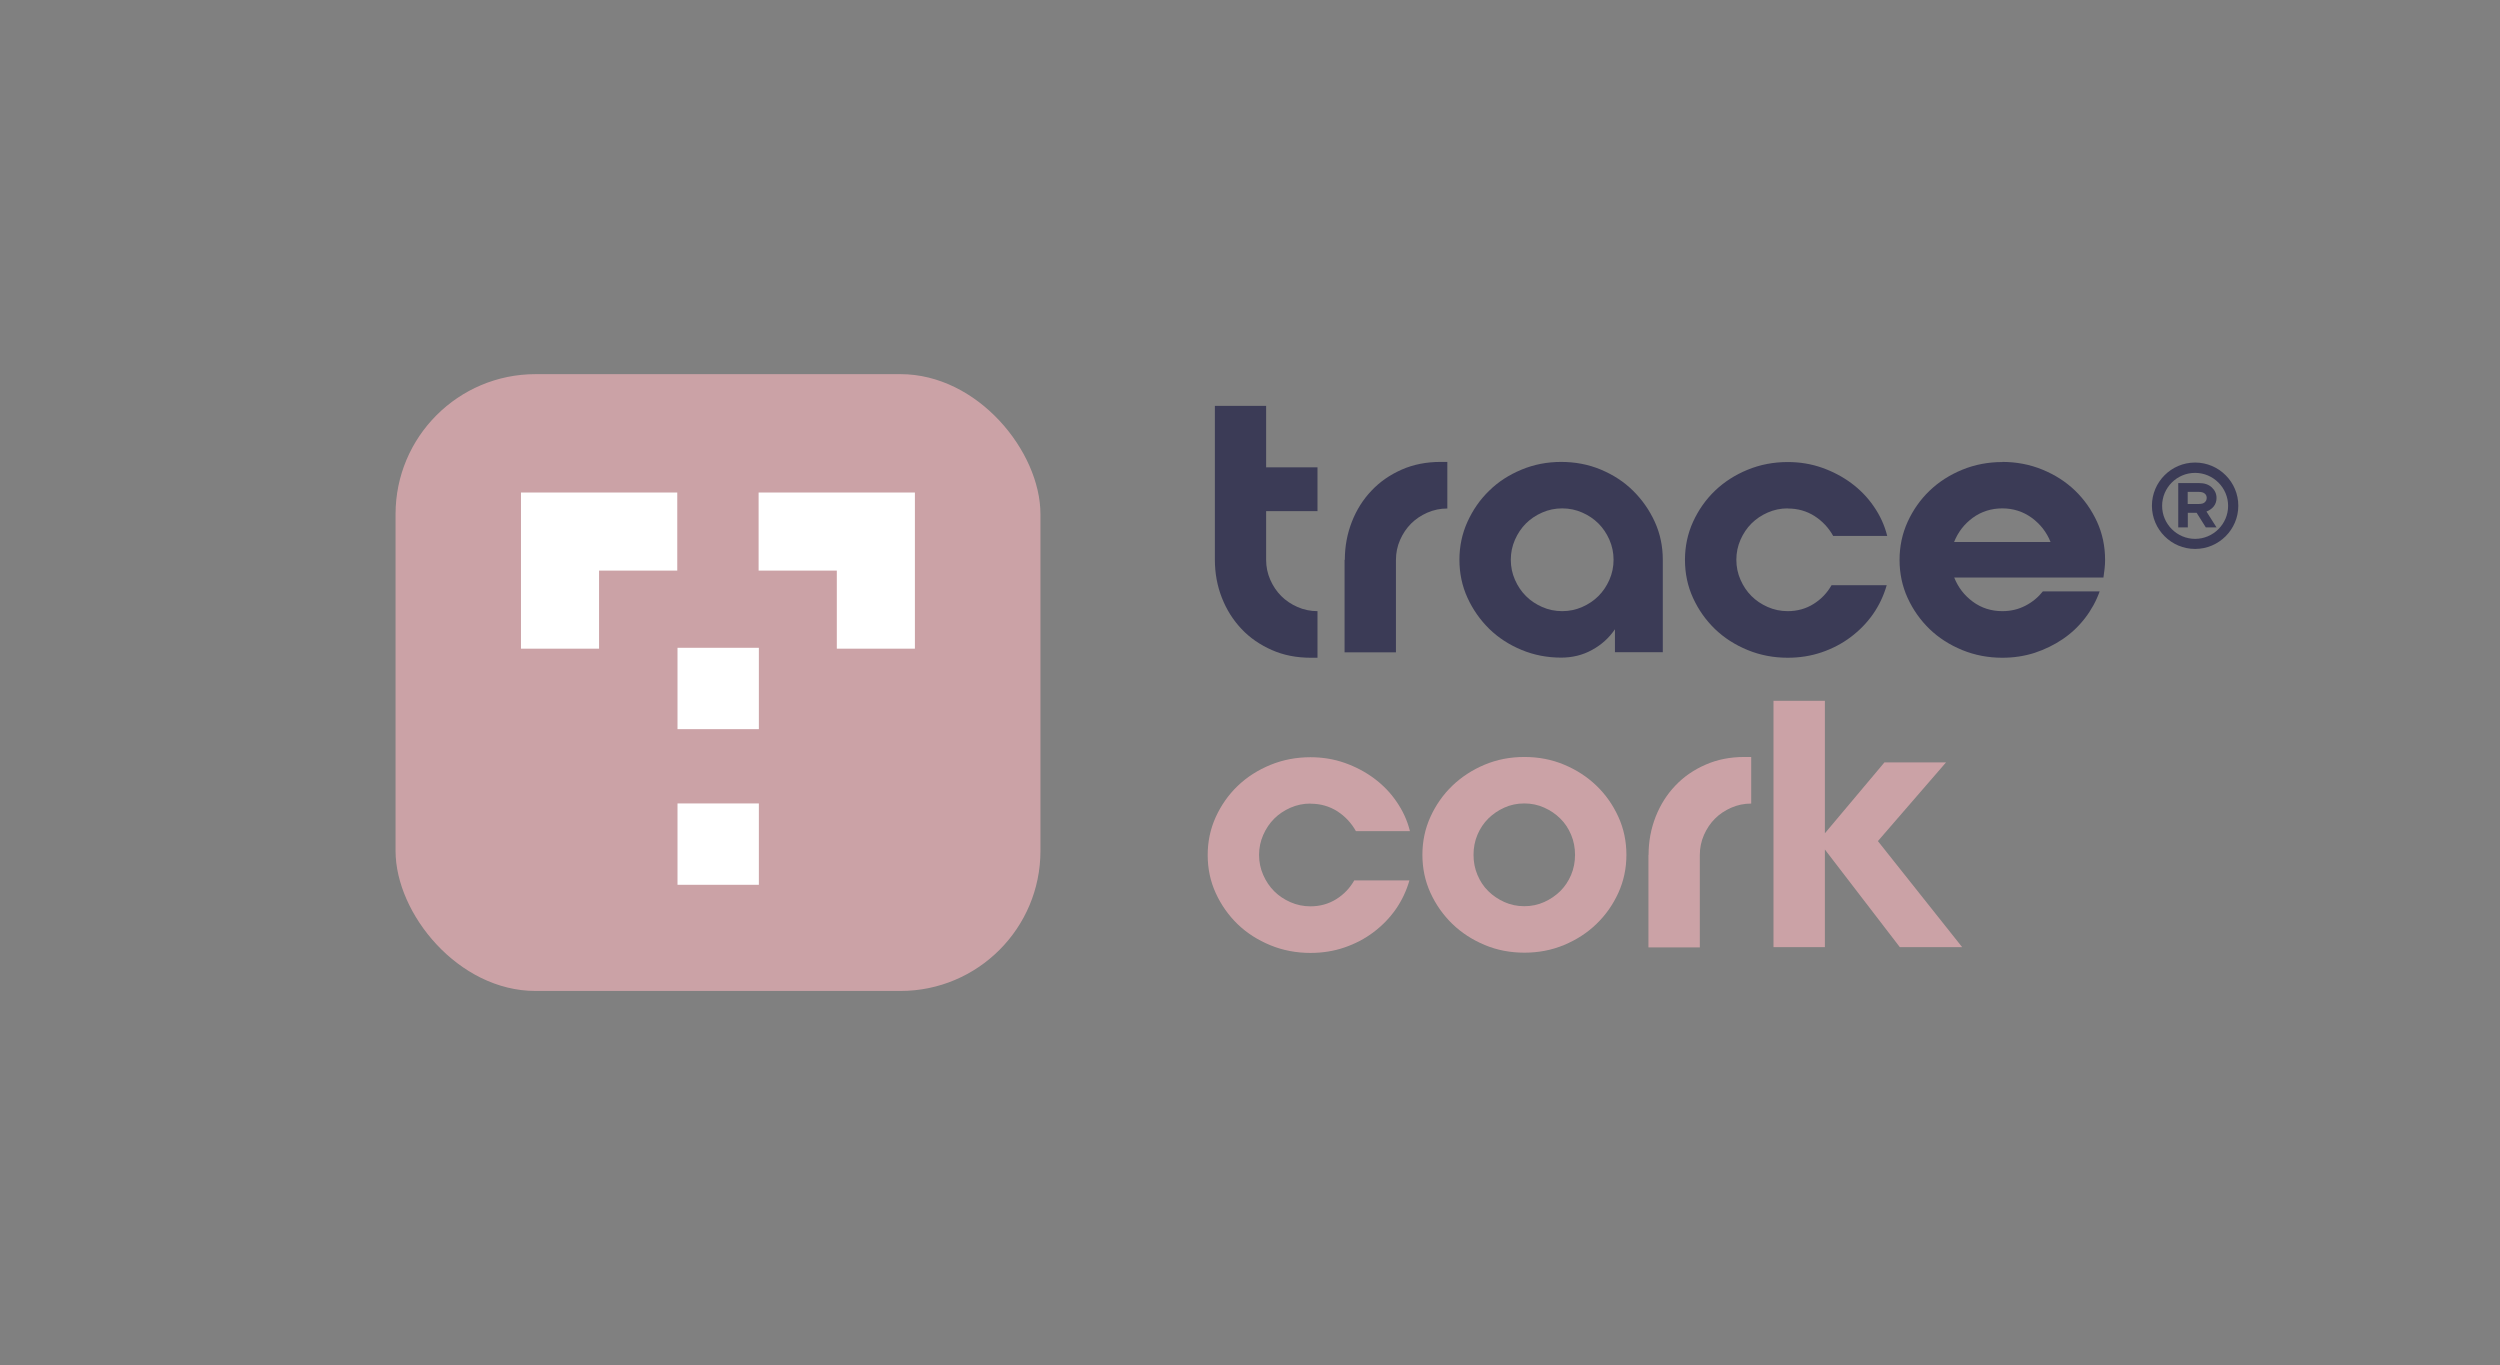 <?xml version="1.0" encoding="UTF-8"?>
<svg id="Layer_1" data-name="Layer 1" xmlns="http://www.w3.org/2000/svg" viewBox="0 0 198.52 108.4">
  <rect x="0" y="0" width="198.52" height="108.4" fill="#808080" stroke="none"/>
  <g>
    <rect x="31.41" y="29.71" width="51.21" height="48.98" rx="11.12" ry="11.12" fill="#cba2a6"/>
    <g>
      <g>
        <polygon points="41.37 39.11 41.37 51.51 47.57 51.51 47.57 45.31 53.78 45.31 53.78 39.11 41.37 39.11" fill="#fff"/>
        <polygon points="60.24 39.11 60.24 45.31 66.45 45.31 66.45 51.51 72.65 51.51 72.65 39.11 60.24 39.11" fill="#fff"/>
      </g>
      <g>
        <rect x="53.8" y="51.44" width="6.46" height="6.46" fill="#fff"/>
        <rect x="53.8" y="63.8" width="6.46" height="6.46" fill="#fff"/>
      </g>
    </g>
  </g>
  <g>
    <path d="M104.06,63.81c-.56,0-1.09.11-1.59.33-.5.22-.93.51-1.29.87-.36.36-.65.79-.87,1.29-.22.5-.33,1.03-.33,1.59s.11,1.09.33,1.59c.22.5.51.93.87,1.29.36.36.79.65,1.29.87.5.22,1.03.33,1.59.33.76,0,1.44-.19,2.05-.57.61-.38,1.08-.88,1.43-1.49h4.38c-.24.83-.6,1.6-1.09,2.3-.49.7-1.08,1.3-1.77,1.82-.69.52-1.46.92-2.31,1.21-.85.29-1.75.43-2.69.43-1.12,0-2.18-.2-3.18-.61-1-.41-1.86-.96-2.6-1.67-.73-.71-1.31-1.53-1.74-2.47-.43-.94-.64-1.95-.64-3.02s.21-2.07.64-3.02c.43-.94,1.01-1.77,1.74-2.47s1.6-1.26,2.6-1.67c1-.41,2.06-.61,3.18-.61.96,0,1.87.15,2.72.45s1.63.71,2.32,1.22c.7.52,1.3,1.13,1.79,1.85.5.72.86,1.5,1.07,2.35h-4.29c-.36-.65-.86-1.18-1.48-1.58-.63-.4-1.34-.6-2.13-.6Z" fill="#cba2a6"/>
    <path d="M129.15,67.88c0,1.07-.21,2.07-.64,3.02-.43.94-1.01,1.77-1.74,2.47-.73.71-1.59,1.26-2.57,1.67-.98.41-2.03.61-3.15.61s-2.17-.2-3.15-.61c-.98-.41-1.83-.96-2.57-1.67-.73-.71-1.31-1.53-1.74-2.47-.43-.94-.64-1.95-.64-3.02s.21-2.07.64-3.02c.43-.94,1.01-1.77,1.74-2.47s1.59-1.26,2.57-1.67c.98-.41,2.03-.61,3.15-.61s2.17.2,3.15.61c.98.41,1.83.96,2.57,1.67s1.31,1.53,1.74,2.47c.43.94.64,1.95.64,3.02ZM125.07,67.88c0-.56-.1-1.09-.31-1.59-.21-.5-.49-.93-.86-1.29-.36-.36-.79-.65-1.28-.87-.49-.22-1.01-.33-1.58-.33s-1.09.11-1.58.33c-.49.22-.91.51-1.28.87-.36.36-.65.79-.86,1.29-.21.5-.31,1.03-.31,1.59s.1,1.09.31,1.59c.21.5.49.93.86,1.29.36.36.79.65,1.28.87.49.22,1.01.33,1.58.33s1.09-.11,1.58-.33c.49-.22.91-.51,1.28-.87.36-.36.65-.79.86-1.29.21-.5.31-1.03.31-1.59Z" fill="#cba2a6"/>
    <path d="M130.91,67.88c0-1.07.19-2.07.56-3.02.37-.94.89-1.77,1.56-2.47.67-.71,1.47-1.26,2.41-1.67.93-.41,1.96-.61,3.08-.61h.54v3.7c-.56,0-1.09.11-1.59.33-.5.22-.93.51-1.29.87-.36.36-.65.79-.87,1.29-.22.5-.33,1.03-.33,1.59v7.34h-4.08v-7.34Z" fill="#cba2a6"/>
    <path d="M140.83,75.22v-19.57h4.08v10.52l4.73-5.63h4.89l-5.41,6.25,6.69,8.42h-4.95l-5.95-7.75v7.75h-4.08Z" fill="#cba2a6"/>
  </g>
  <g>
    <g>
      <path d="M100.54,32.22v4.89h4.08v3.48h-4.08v3.86c0,.56.11,1.09.33,1.59.22.5.51.93.87,1.29.36.36.79.65,1.29.87.5.22,1.03.33,1.59.33v3.7h-.54c-1.12,0-2.15-.2-3.08-.61-.93-.41-1.74-.96-2.41-1.67-.67-.71-1.19-1.53-1.56-2.47-.37-.94-.56-1.95-.56-3.02v-12.23h4.08Z" fill="#3b3b56"/>
      <path d="M106.79,44.45c0-1.07.19-2.07.56-3.02.37-.94.89-1.77,1.56-2.47.67-.71,1.47-1.26,2.4-1.67.93-.41,1.96-.61,3.08-.61h.54v3.7c-.56,0-1.09.11-1.59.33-.5.22-.93.51-1.29.87-.36.36-.65.79-.87,1.29-.22.5-.33,1.03-.33,1.59v7.34h-4.08v-7.34Z" fill="#3b3b56"/>
      <path d="M123.97,36.68c1.12,0,2.17.2,3.15.61.98.41,1.83.96,2.55,1.67.72.71,1.3,1.53,1.73,2.47.43.94.64,1.95.64,3.02v7.34h-3.8v-1.82c-.47.69-1.08,1.24-1.82,1.64-.74.41-1.56.61-2.45.61-1.11,0-2.15-.2-3.14-.61s-1.84-.96-2.57-1.67c-.72-.71-1.3-1.53-1.73-2.47-.43-.94-.64-1.95-.64-3.02s.21-2.07.64-3.02c.43-.94,1-1.77,1.73-2.47.72-.71,1.58-1.26,2.57-1.67s2.03-.61,3.14-.61ZM124.05,48.53c.56,0,1.09-.11,1.59-.33.5-.22.93-.51,1.29-.87.36-.36.65-.79.87-1.29.22-.5.33-1.03.33-1.59s-.11-1.09-.33-1.59c-.22-.5-.51-.93-.87-1.29-.36-.36-.79-.65-1.29-.87-.5-.22-1.03-.33-1.59-.33s-1.09.11-1.59.33c-.5.22-.93.51-1.29.87-.36.36-.65.79-.87,1.29-.22.5-.33,1.03-.33,1.59s.11,1.09.33,1.59c.22.5.51.93.87,1.29.36.36.79.65,1.29.87.5.22,1.03.33,1.59.33Z" fill="#3b3b56"/>
      <path d="M141.96,40.37c-.56,0-1.09.11-1.59.33-.5.22-.93.51-1.29.87-.36.36-.65.79-.87,1.29-.22.5-.33,1.03-.33,1.59s.11,1.09.33,1.59c.22.5.51.93.87,1.29.36.36.79.65,1.29.87.5.22,1.03.33,1.59.33.76,0,1.44-.19,2.05-.57s1.08-.88,1.43-1.49h4.38c-.24.83-.6,1.6-1.09,2.3-.49.7-1.08,1.3-1.77,1.82-.69.52-1.46.92-2.31,1.21s-1.75.43-2.69.43c-1.12,0-2.18-.2-3.18-.61-1-.41-1.86-.96-2.6-1.67-.73-.71-1.31-1.53-1.74-2.47-.43-.94-.64-1.95-.64-3.02s.21-2.07.64-3.02c.43-.94,1.01-1.77,1.74-2.47s1.6-1.26,2.6-1.67c1-.41,2.06-.61,3.18-.61.96,0,1.87.15,2.72.45.85.3,1.63.71,2.32,1.22s1.3,1.13,1.79,1.85c.5.72.86,1.5,1.07,2.35h-4.29c-.36-.65-.86-1.18-1.48-1.58-.63-.4-1.34-.6-2.13-.6Z" fill="#3b3b56"/>
      <path d="M159,36.68c1.12,0,2.18.2,3.18.61,1,.41,1.86.96,2.6,1.67.73.71,1.31,1.53,1.74,2.47.43.94.64,1.95.64,3.02,0,.25-.01.49-.04.72-.03.23-.06.46-.09.69h-11.85c.31.78.8,1.42,1.48,1.92.68.5,1.46.75,2.35.75.65,0,1.26-.14,1.82-.43.56-.29,1.02-.67,1.39-1.14h4.51c-.27.76-.66,1.47-1.16,2.12-.5.65-1.09,1.21-1.77,1.67-.68.46-1.42.82-2.23,1.09-.81.26-1.66.39-2.57.39-1.12,0-2.18-.2-3.18-.61-1-.41-1.86-.96-2.6-1.67-.73-.71-1.31-1.53-1.74-2.47-.43-.94-.64-1.95-.64-3.02s.21-2.07.64-3.02c.43-.94,1.01-1.77,1.74-2.47s1.6-1.26,2.6-1.67c1-.41,2.06-.61,3.18-.61ZM162.83,43.04c-.31-.78-.81-1.42-1.49-1.92-.69-.5-1.47-.75-2.34-.75s-1.67.25-2.35.75c-.68.5-1.17,1.14-1.48,1.92h7.66Z" fill="#3b3b56"/>
    </g>
    <path d="M172.97,41.88v-3.52h1.66c.42,0,.75.11,1,.34.25.23.38.51.38.84,0,.26-.07.48-.22.67-.15.18-.34.32-.58.41l.8,1.26h-.85l-.73-1.16h-.7v1.16h-.75ZM173.72,40.02h.88c.21,0,.37-.04.47-.13.1-.09.16-.2.16-.35s-.05-.26-.16-.35c-.11-.09-.26-.13-.47-.13h-.88v.95ZM174.31,43.59c-1.89,0-3.43-1.54-3.43-3.43s1.54-3.43,3.43-3.43,3.43,1.54,3.43,3.43-1.54,3.43-3.43,3.43ZM174.31,37.55c-1.45,0-2.62,1.18-2.62,2.62s1.18,2.62,2.62,2.62,2.62-1.18,2.62-2.62-1.18-2.62-2.62-2.62Z" fill="#3b3b56"/>
  </g>
</svg>